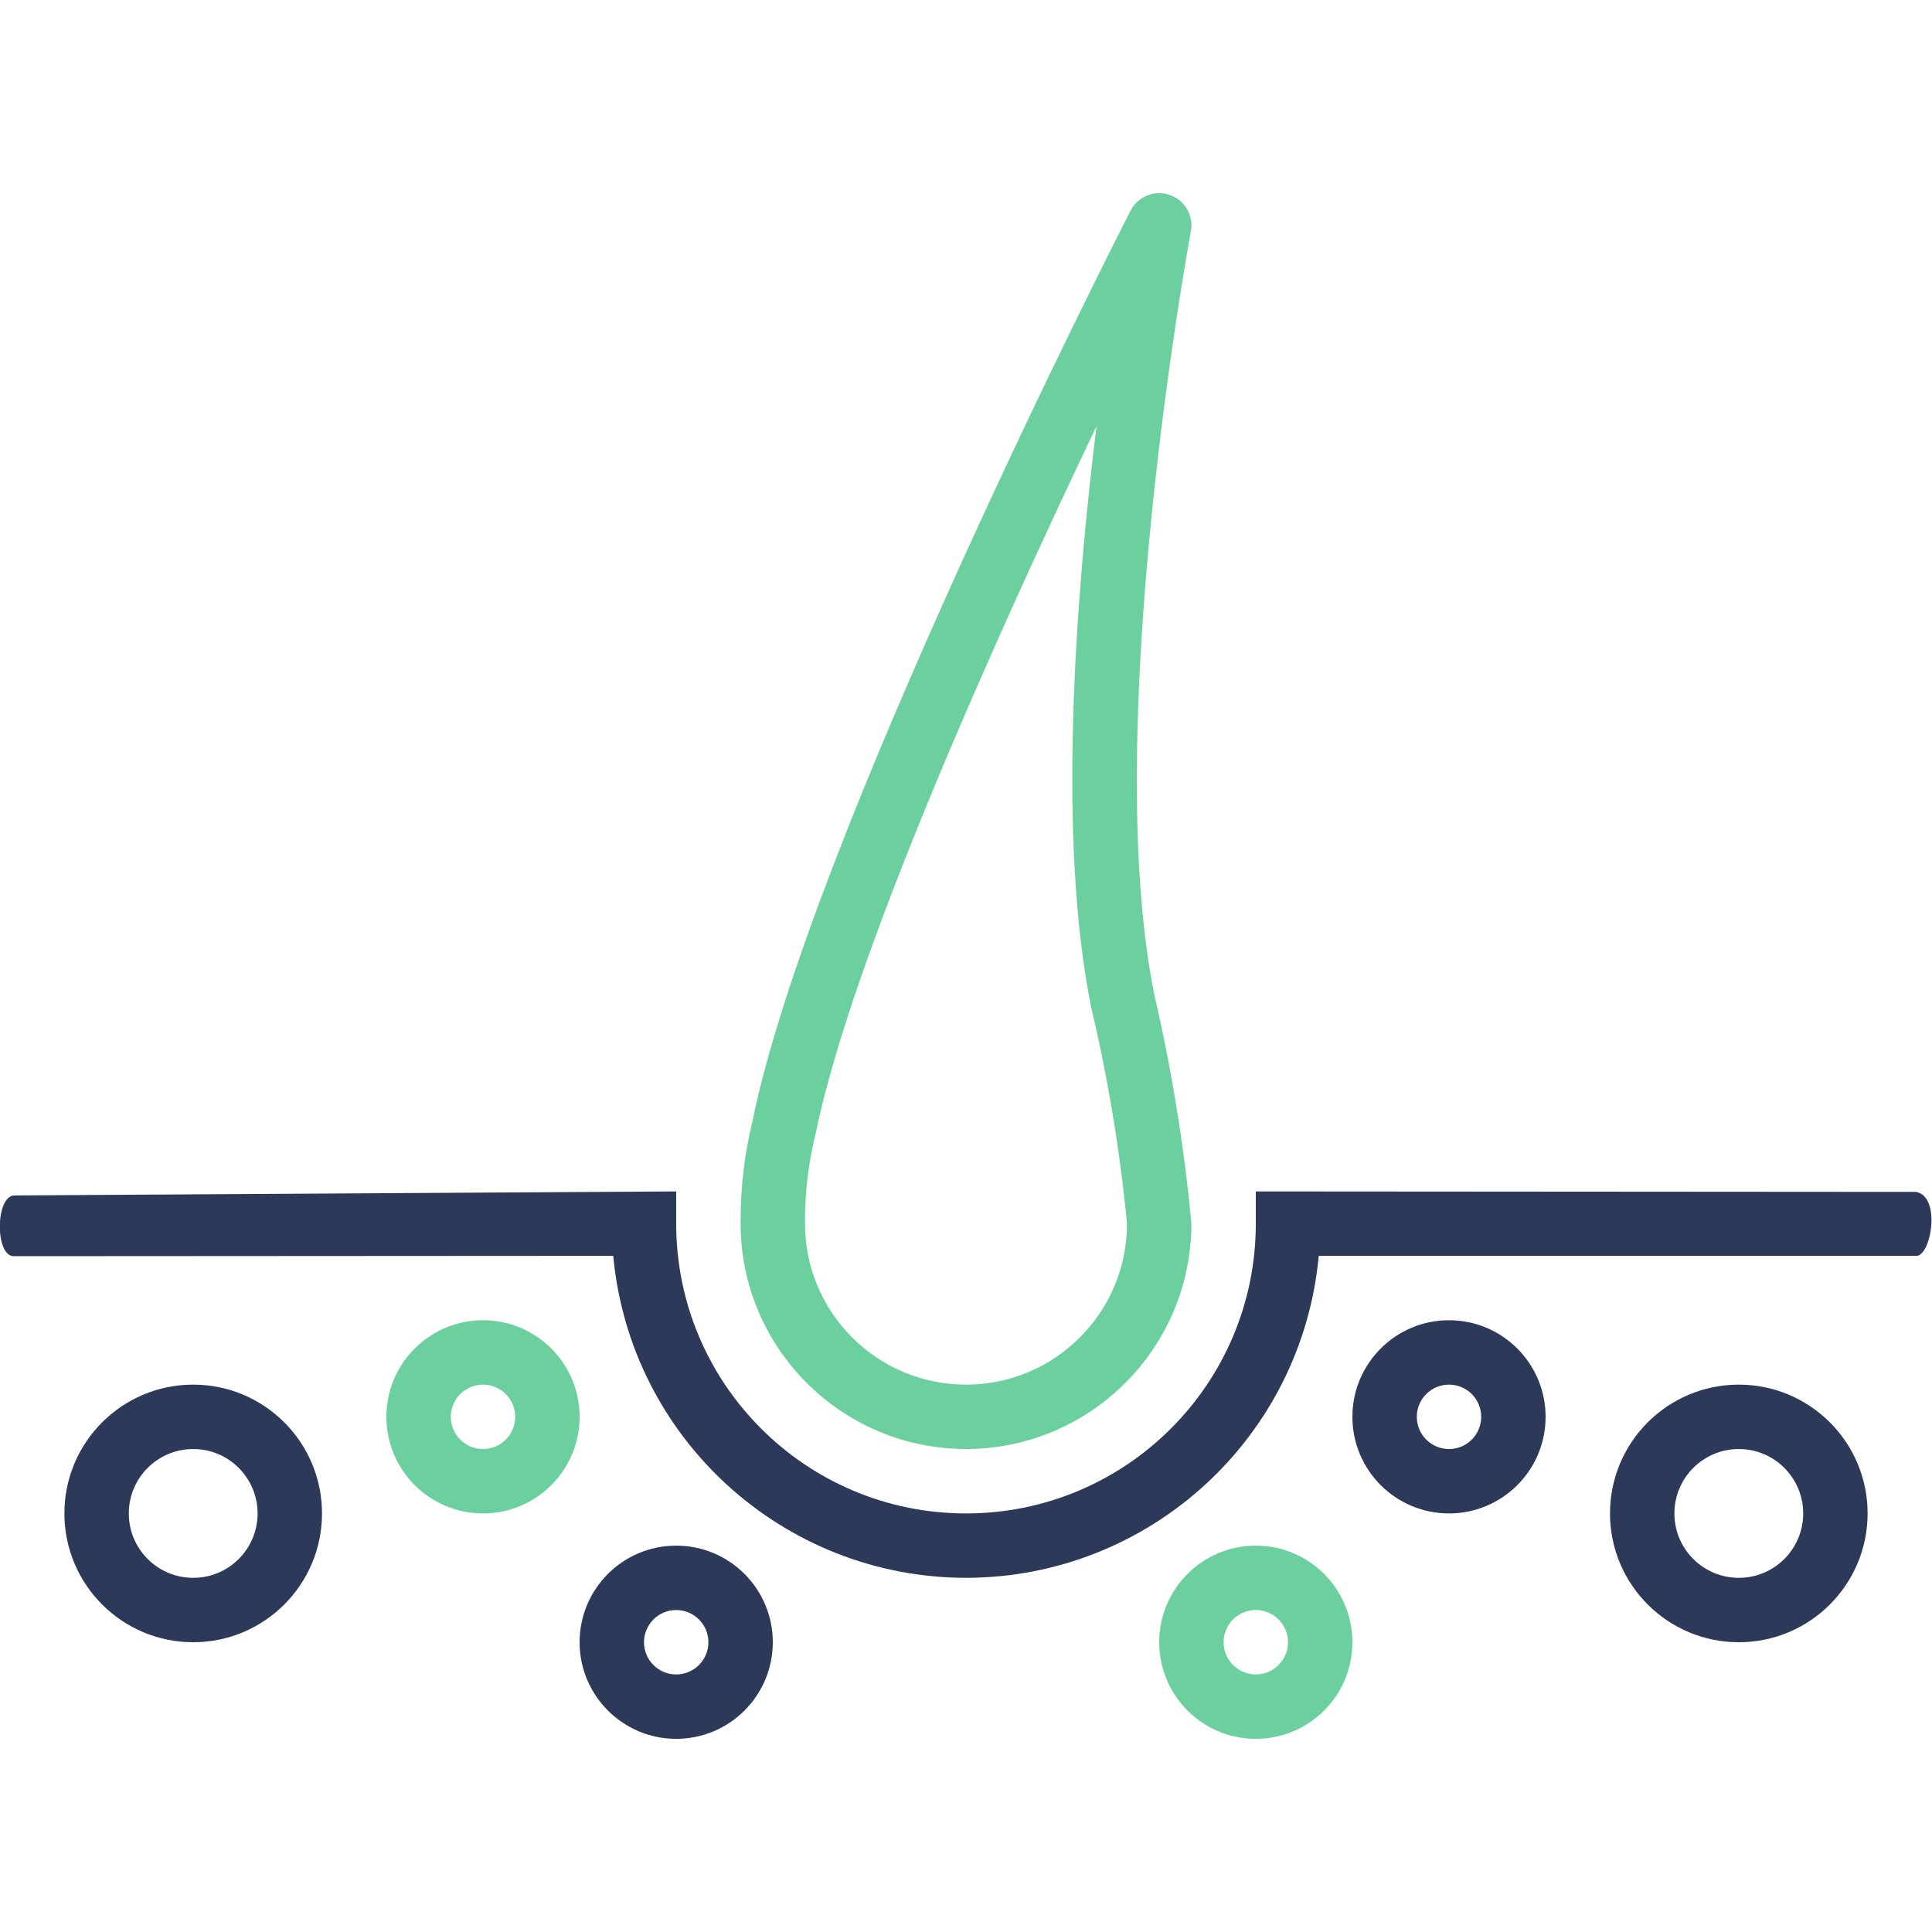 <?xml version="1.0" encoding="utf-8"?>
<svg version="1.1" id="Capa_1" x="0px" y="0px" viewBox="0 0 480 480" style="enable-background:new 0 0 480 480;" xmlns="http://www.w3.org/2000/svg">
  <g>
    <g>
      <path d="M 312 296.008 L 312 304.008 C 312 343.772 279.765 376.008 240 376.008 C 200.236 376.008 168 343.772 168 304.008 L 168 296.008 L 3.554 297.002 C -1.169 297.097 -1.27 312.192 3.453 312.097 L 152.36 312.008 C 156.551 357.295 194.519 391.954 240 392.008 C 285.481 391.954 323.449 357.296 327.64 312.008 L 475.852 312.008 C 479.686 312.67 482.465 297.235 476.016 296.122 L 312 296.008 Z" style="fill: rgb(45, 57, 88);"/>
    </g>
  </g>
  <g>
    <g>
      <path d="M295.864,57.48c0.661-3.495-1.065-7.006-4.235-8.618c-3.939-2.002-8.755-0.433-10.757,3.506 c-3.272,6.36-79.704,156.44-93.92,226.16c-1.951,8.033-2.942,16.269-2.952,24.536v0.944c0.04,30.911,25.089,55.96,56,56 c30.911-0.04,55.96-25.089,56-56c-1.794-19.2-4.883-38.257-9.248-57.04C273.304,179.768,295.632,58.696,295.864,57.48z M240,344.008c-22.091,0-40-17.909-40-40v-1.032c0.023-7.159,0.904-14.29,2.624-21.24c8.992-44.16,45.424-124.824,69.792-175.832 c-5.216,42.448-9.752,102.248-1.352,144.208c4.206,17.74,7.192,35.748,8.936,53.896C280,326.099,262.091,344.008,240,344.008z" style="fill: rgb(107, 208, 157);"/>
    </g>
  </g>
  <g>
    <g>
      <path d="M120,328.008c-13.255,0-24,10.745-24,24s10.745,24,24,24s24-10.745,24-24S133.255,328.008,120,328.008z M120,360.008 c-4.418,0-8-3.582-8-8s3.582-8,8-8s8,3.582,8,8S124.418,360.008,120,360.008z" style="fill: rgb(107, 208, 157);"/>
    </g>
  </g>
  <g>
    <g>
      <path d="M48,344.008c-17.673,0-32,14.327-32,32c0,17.673,14.327,32,32,32s32-14.327,32-32C80,358.335,65.673,344.008,48,344.008z M48,392.008c-8.837,0-16-7.163-16-16s7.163-16,16-16s16,7.163,16,16S56.837,392.008,48,392.008z" style="fill: rgb(45, 57, 88);"/>
    </g>
  </g>
  <g>
    <g>
      <path d="M432,344.008c-17.673,0-32,14.327-32,32c0,17.673,14.327,32,32,32c17.673,0,32-14.327,32-32 C464,358.335,449.673,344.008,432,344.008z M432,392.008c-8.837,0-16-7.163-16-16s7.163-16,16-16s16,7.163,16,16 S440.837,392.008,432,392.008z" style="fill: rgb(45, 57, 88);"/>
    </g>
  </g>
  <g>
    <g>
      <path d="M360,328.008c-13.255,0-24,10.745-24,24s10.745,24,24,24s24-10.745,24-24S373.255,328.008,360,328.008z M360,360.008 c-4.418,0-8-3.582-8-8s3.582-8,8-8s8,3.582,8,8S364.418,360.008,360,360.008z" style="fill: rgb(45, 57, 88);"/>
    </g>
  </g>
  <g>
    <g>
      <path d="M168,384.008c-13.255,0-24,10.745-24,24s10.745,24,24,24s24-10.745,24-24S181.255,384.008,168,384.008z M168,416.008 c-4.418,0-8-3.582-8-8s3.582-8,8-8s8,3.582,8,8S172.418,416.008,168,416.008z" style="fill: rgb(45, 57, 88);"/>
    </g>
  </g>
  <g>
    <g>
      <path d="M312,384.008c-13.255,0-24,10.745-24,24s10.745,24,24,24s24-10.745,24-24S325.255,384.008,312,384.008z M312,416.008 c-4.418,0-8-3.582-8-8s3.582-8,8-8s8,3.582,8,8S316.418,416.008,312,416.008z" style="fill: rgb(107, 208, 157);"/>
    </g>
  </g>
  <g/>
  <g/>
  <g/>
  <g/>
  <g/>
  <g/>
  <g/>
  <g/>
  <g/>
  <g/>
  <g/>
  <g/>
  <g/>
  <g/>
  <g/>
</svg>